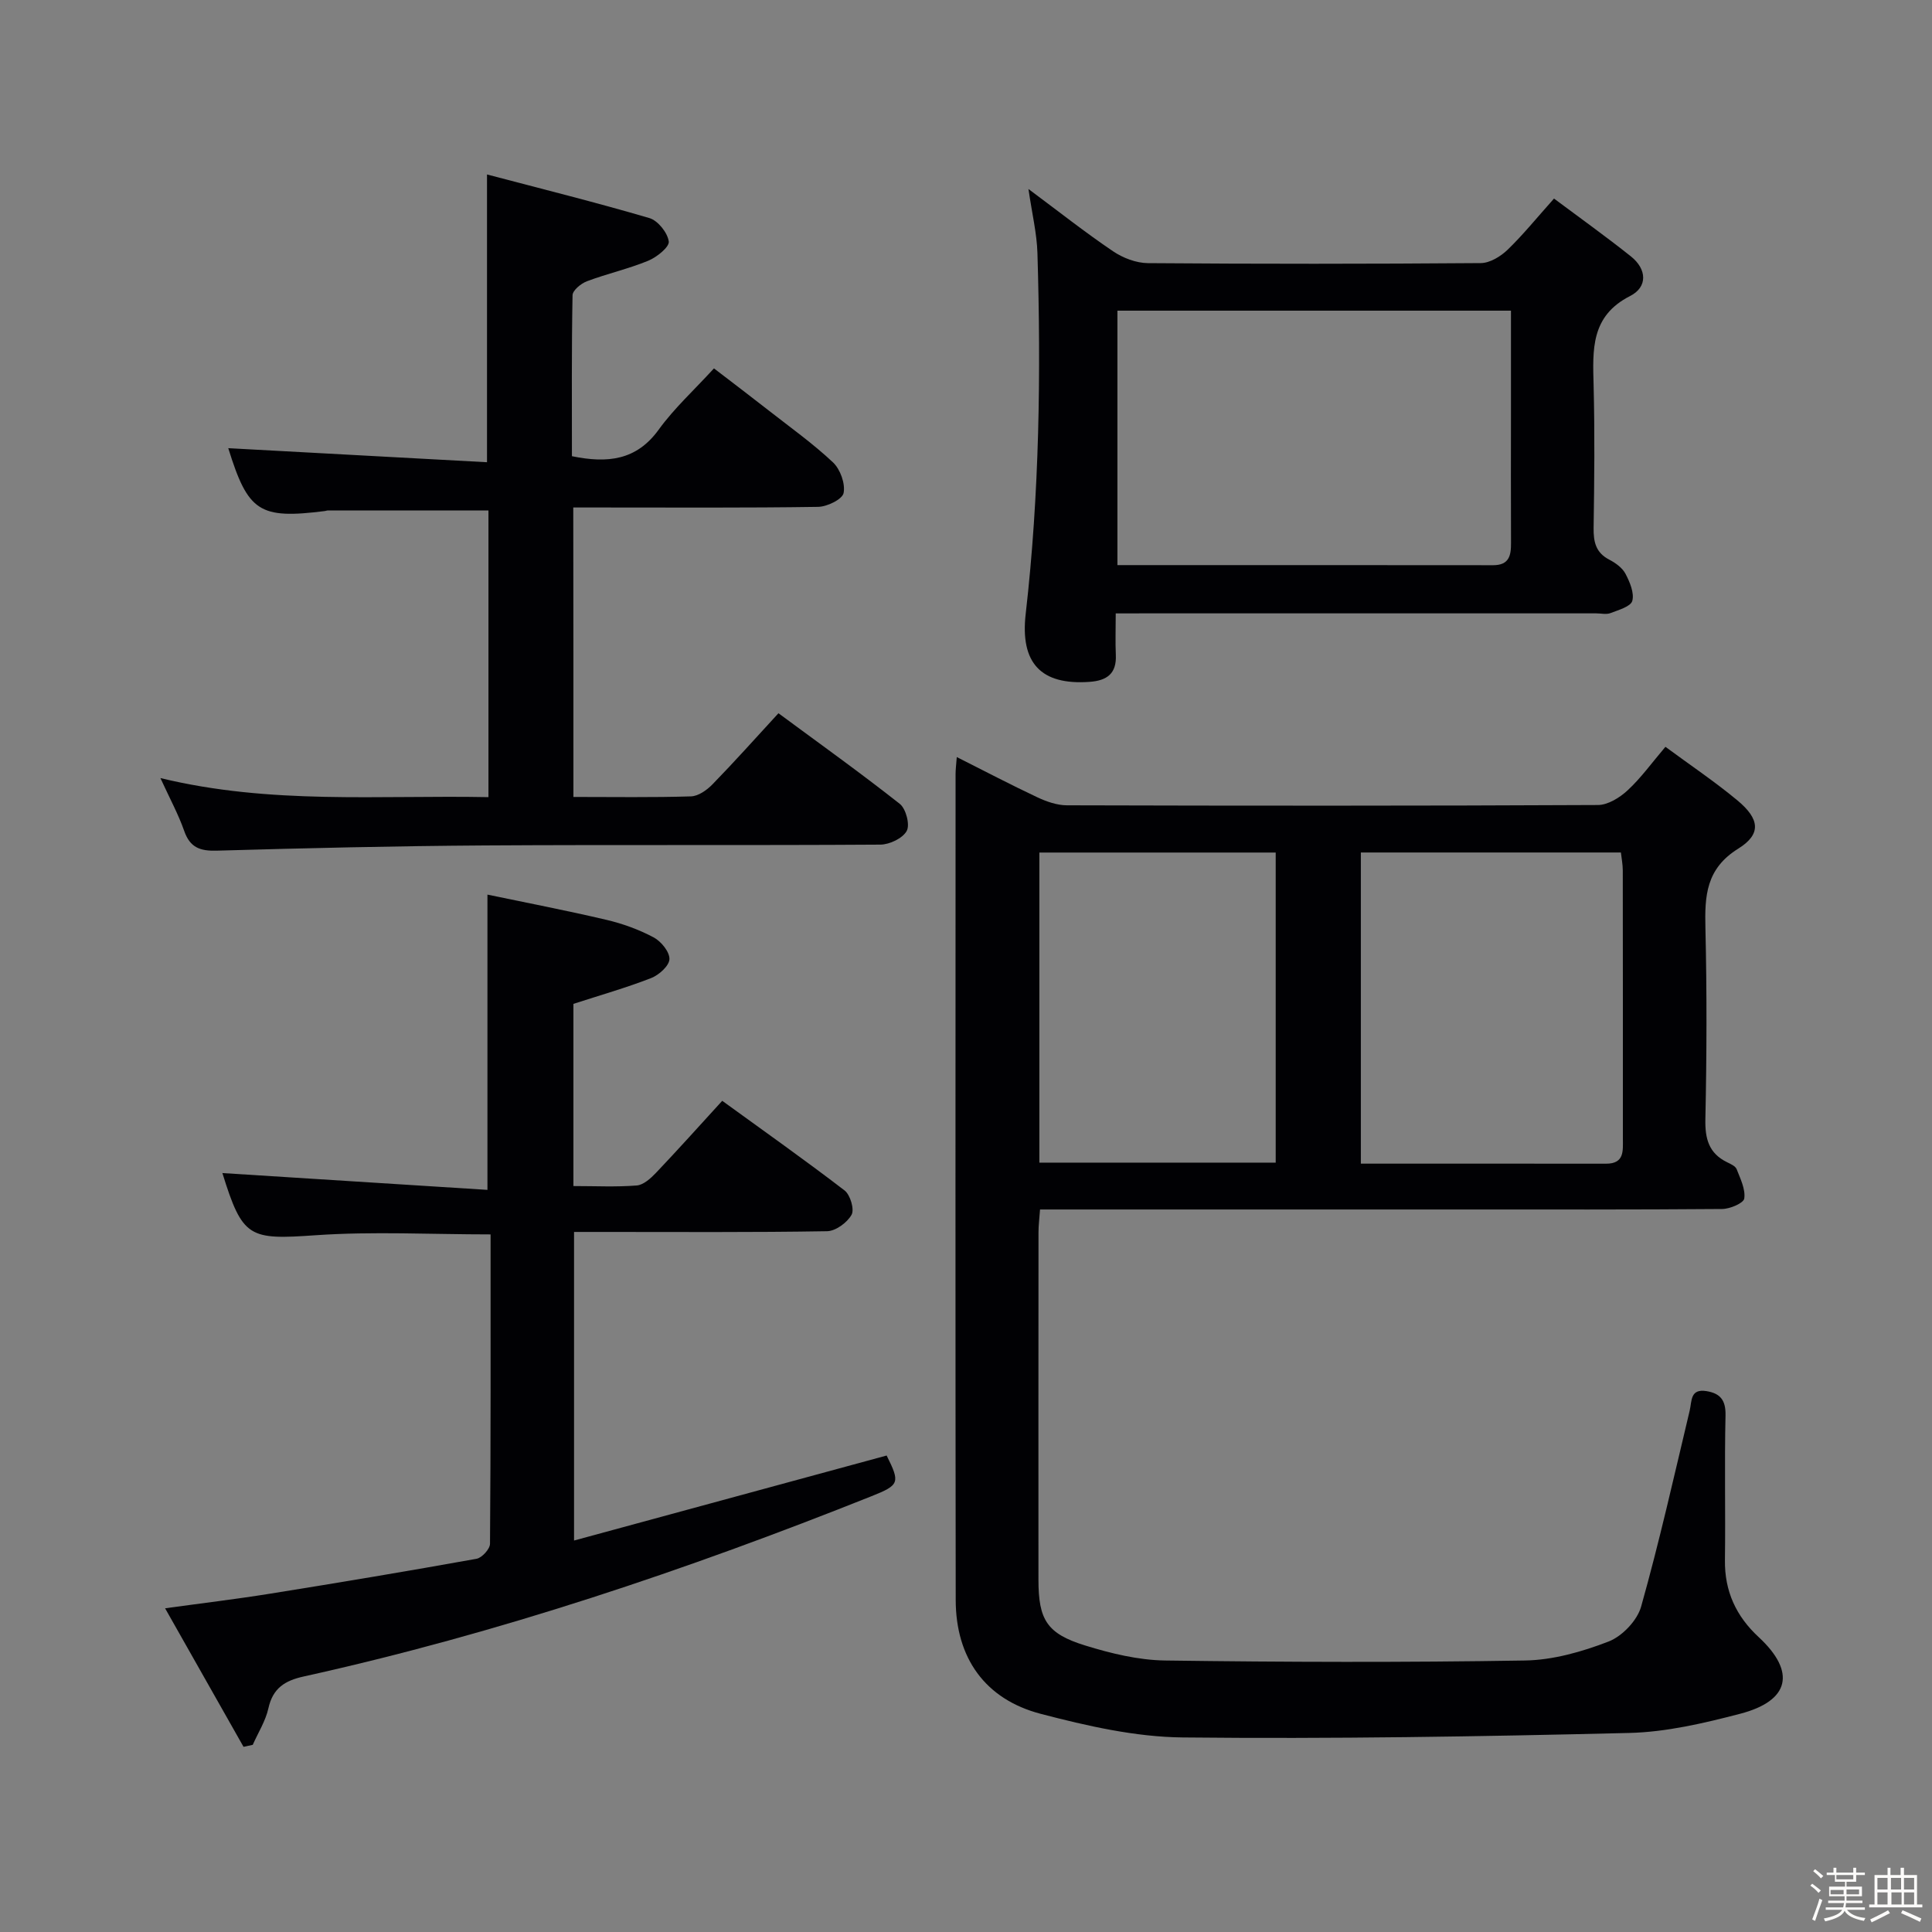<svg enable-background="new 0 0 400 400" viewBox="0 0 400 400" xmlns="http://www.w3.org/2000/svg"><rect x="0" y="0" width="400" height="400" fill="#808080" stroke="none"/><path d="m374.8 390.4.4-.4c.7.5 1.3 1 1.8 1.4l-.5.5c-.5-.6-1.1-1.1-1.7-1.5zm1 7.3-.6-.3c.5-1.4 1.1-2.8 1.5-4.3.2.1.4.2.6.3-.5 1.3-1 2.8-1.5 4.3zm-.4-10.3.4-.4c.4.3 1 .8 1.7 1.4l-.5.5c-.4-.5-1-1-1.6-1.5zm2.5.3h1.7v-1h.6v1h3.5v-1h.6v1h1.8v.5h-1.8v1.4h-2v1h3.2v2h-3.2v.9h3.3v.5h-3.4c0 .3-.1.6-.1.9h4v.5h-3.7c.7.9 1.9 1.5 3.8 1.7-.1.2-.2.4-.3.6-2.1-.4-3.5-1.1-4-2.1-.4 1-1.8 1.7-4 2.2-.1-.2-.2-.4-.3-.6 2.1-.4 3.4-1 3.8-1.8h-3.4v-.5h3.6c.1-.3.1-.6.2-.9h-3.3v-.5h3.4c0-.3 0-.6 0-.9h-3.2v-2h3.3v-1h-2.1v-1.4h-1.7v-.5zm1.1 3.5v1h2.7c0-.3 0-.4 0-.4 0-.1 0-.2 0-.2 0-.1 0-.2 0-.3h-2.7zm1.2-3v.9h3.5v-.9zm4.7 3h-2.6v.6.4h2.6z" fill="#fcfbfa"/><path d="m393.6 386.7h.6v1.5h2.7v6.1h1.1v.6h-11v-.6h1.1v-6.1h2.7v-1.5h.6v1.5h2.1v-1.5zm-2.7 8.8.4.6c-1.2.6-2.5 1.3-3.8 1.9-.1-.2-.2-.4-.3-.6 1.2-.6 2.5-1.2 3.7-1.9zm-2.2-6.7v2.4h2.1v-2.4zm0 3v2.5h2.1v-2.5zm2.8-3v2.4h2.1v-2.4zm.1 3v2.5h2.1v-2.5h-2.2zm5.9 6.1c-1.4-.7-2.7-1.3-3.9-1.8l.3-.6c1.5.6 2.7 1.2 3.9 1.7zm-1.2-9.1h-2.1v2.4h2.1zm-2.1 3v2.5h2.1v-2.5z" fill="#fcfbfa"/><g fill="#010104"><path d="m344.81 154.62c5.08 3.75 10.19 7.18 14.9 11.09 4.62 3.84 5.01 6.98.18 9.99-6.71 4.17-6.96 9.81-6.8 16.5.31 13.16.27 26.33-.01 39.49-.09 4.08.71 7.09 4.5 8.94.74.36 1.73.8 1.98 1.45.77 1.97 1.85 4.14 1.57 6.06-.14.96-2.96 2.16-4.58 2.17-18.33.15-36.66.1-54.99.1-26.66 0-53.32 0-79.98 0-1.97 0-3.94 0-6.25 0-.13 1.84-.32 3.28-.32 4.71-.02 23.99-.02 47.99-.01 71.98.01 8.25 1.73 11.13 9.67 13.58 5.34 1.65 11.01 3.03 16.55 3.11 24.82.34 49.66.41 74.48 0 5.83-.09 11.85-1.81 17.34-3.93 2.82-1.09 5.93-4.35 6.74-7.24 3.77-13.39 6.81-26.98 10.04-40.52.49-2.06.08-4.64 3.51-4.08 2.87.47 3.99 1.91 3.92 5.03-.23 9.99.01 19.99-.12 29.99-.08 6.43 2.33 11.6 6.99 15.91 7.75 7.18 6.48 13.18-3.85 15.87-7.52 1.96-15.3 3.79-23 3.97-30.79.75-61.61 1.25-92.4.93-9.82-.1-19.79-2.38-29.37-4.88-11.59-3.02-17.62-11.63-17.63-23.59-.08-56.99-.04-113.97-.03-170.96 0-.97.13-1.94.25-3.55 5.8 2.92 11.19 5.75 16.7 8.34 1.88.88 4.04 1.64 6.07 1.65 36.66.1 73.32.12 109.97-.06 2.08-.01 4.53-1.53 6.16-3.05 2.76-2.55 5-5.69 7.82-9zm-63.06 86.3c17.14 0 33.94-.01 50.75.01 3.87.01 3.5-2.7 3.5-5.22 0-18.5.01-36.99-.02-55.49 0-1.26-.26-2.52-.39-3.72-18.13 0-35.87 0-53.84 0zm-66.56-.21h48.93c0-21.57 0-42.92 0-64.2-16.57 0-32.65 0-48.93 0z"/><path d="m50.42 361.66c-5.25-9.27-10.5-18.55-16.24-28.68 7.89-1.09 14.88-1.92 21.83-3.04 14.24-2.28 28.46-4.66 42.65-7.21 1.12-.2 2.79-2.03 2.79-3.11.17-21.29.12-42.58.12-64.05-12.38 0-24.34-.65-36.19.17-13.81.96-15.15.62-19.34-12.88-.04-.14.04-.33-.01.01 18.28 1.16 36.53 2.31 54.89 3.48 0-20.87 0-40.42 0-61.13 7.95 1.66 16.32 3.27 24.62 5.22 3.37.79 6.73 2.01 9.78 3.63 1.55.82 3.33 3 3.28 4.51-.05 1.39-2.17 3.29-3.79 3.92-5.22 2.03-10.63 3.57-16.09 5.34v37.72c4.57 0 8.86.22 13.11-.12 1.39-.11 2.88-1.46 3.96-2.59 4.58-4.82 9.02-9.77 13.74-14.94 8.51 6.18 17.05 12.21 25.33 18.56 1.18.91 2.07 3.91 1.45 5.03-.9 1.62-3.29 3.38-5.07 3.41-15.49.26-30.98.15-46.48.15-1.82 0-3.65 0-5.91 0v63.89c21.75-5.91 43.21-11.75 64.72-17.6 2.8 5.63 2.7 6.1-3.15 8.43-38.28 15.27-77.25 28.41-117.55 37.32-3.91.86-6.38 2.43-7.3 6.58-.58 2.63-2.13 5.05-3.24 7.57-.64.14-1.27.27-1.91.41z"/><path d="m118.72 165c8.38 0 16.37.13 24.35-.12 1.53-.05 3.3-1.31 4.45-2.5 4.52-4.64 8.84-9.48 13.65-14.71 8.5 6.28 16.97 12.33 25.13 18.77 1.27 1.01 2.13 4.31 1.43 5.59-.83 1.53-3.56 2.83-5.47 2.84-27.32.18-54.64 0-81.97.17-18.47.12-36.94.55-55.41 1.08-3.48.1-5.54-.65-6.74-4.08-1.2-3.42-2.95-6.64-4.93-10.95 22.82 5.54 45.19 3.51 67.92 3.95 0-19.97 0-39.66 0-59.35-11.18 0-22.26 0-33.34 0-.16 0-.32.09-.49.11-13.62 1.72-15.94.19-20.04-13.01 17.8.97 35.72 1.94 53.57 2.91 0-20.14 0-39.17 0-59.58 11.14 2.94 22.45 5.75 33.62 9.03 1.76.52 3.76 3.02 4.01 4.84.16 1.15-2.49 3.27-4.27 4-4.11 1.69-8.5 2.67-12.67 4.24-1.23.46-2.97 1.89-2.98 2.9-.21 11.12-.13 22.25-.13 33.32 7.38 1.51 13.35.88 17.96-5.49 3.19-4.41 7.3-8.16 11.45-12.69 3.91 3 7.7 5.87 11.44 8.8 4.46 3.49 9.09 6.79 13.2 10.66 1.51 1.42 2.58 4.4 2.2 6.34-.25 1.3-3.41 2.85-5.3 2.87-14.99.23-29.99.13-44.98.13-1.79 0-3.59 0-5.69 0 .03 20.06.03 39.64.03 59.93z"/><path d="m231 127c0 3.31-.1 5.96.02 8.6.18 3.86-1.83 5.31-5.42 5.57-10.11.73-14.41-3.91-13.24-14.08 2.84-24.82 3.18-49.75 2.43-74.69-.12-4.07-1.11-8.11-1.86-13.27 6.33 4.71 11.78 9.02 17.51 12.89 2.05 1.39 4.79 2.44 7.23 2.46 22.98.18 45.95.17 68.93-.01 1.87-.02 4.08-1.37 5.51-2.74 3.21-3.1 6.04-6.6 9.63-10.62 5.45 4.07 10.8 7.89 15.93 11.98 3.3 2.63 3.51 6.33-.18 8.2-8.19 4.16-7.74 11.15-7.55 18.52.25 9.82.15 19.65 0 29.47-.04 2.91.44 5.14 3.24 6.59 1.29.67 2.7 1.68 3.35 2.91.9 1.71 1.86 3.97 1.42 5.62-.32 1.18-2.85 1.89-4.5 2.53-.87.34-1.98.06-2.97.06-31.14 0-62.27 0-93.41 0-1.81.01-3.62.01-6.07.01zm.35-62.68v52.68c26.16 0 51.97-.01 77.79.02 3.31 0 3.72-2 3.7-4.62-.04-9.17-.02-18.33-.01-27.5 0-6.78 0-13.56 0-20.58-27.41 0-54.19 0-81.48 0z"/></g></svg>